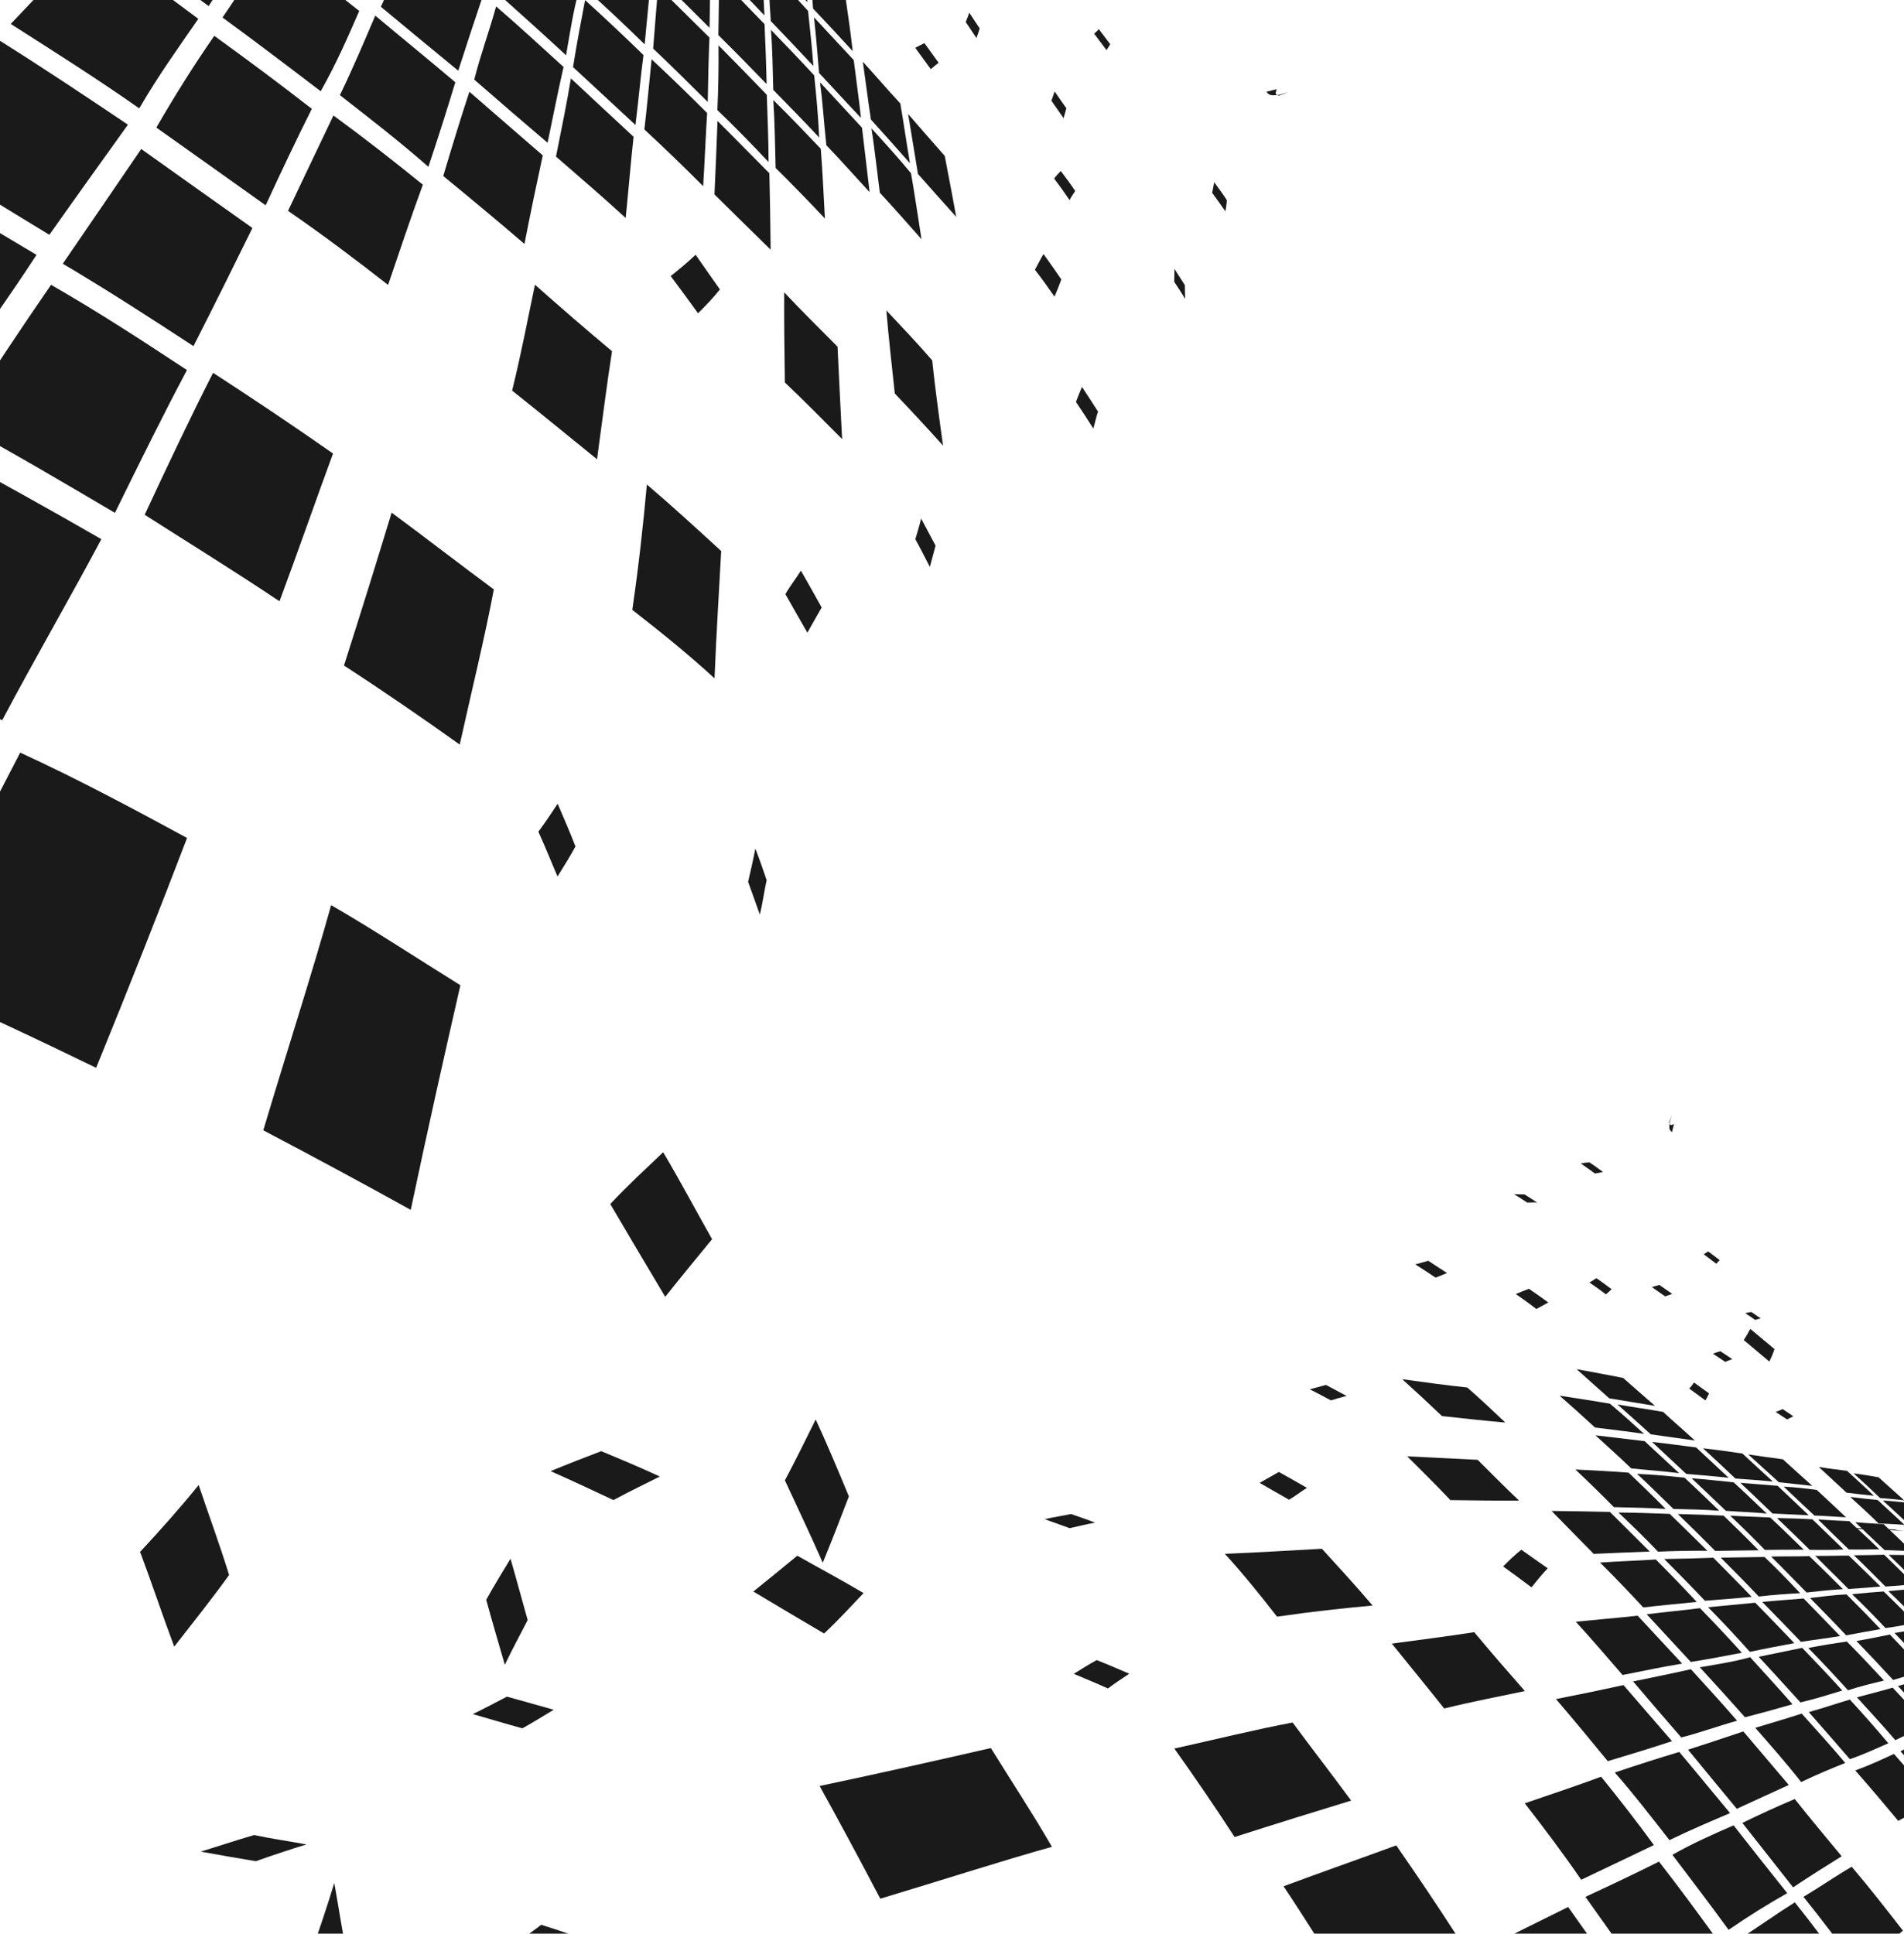 <svg width="389" height="395" viewBox="0 0 389 395" fill="none" xmlns="http://www.w3.org/2000/svg">
<g clip-path="url(#clip0_5976_9)">
<path fill-rule="evenodd" clip-rule="evenodd" d="M341.585 231.284C341.293 230.865 340.871 231.017 341.134 229.203C342.118 226.231 340.865 229.761 340.981 229.256C341.126 230.133 341.663 229.706 341.992 229.659C341.891 230.052 341.755 230.686 341.585 231.284Z" fill="#1A1A1A"/>
<path fill-rule="evenodd" clip-rule="evenodd" d="M354.949 396.385C359.16 393.668 362.999 390.915 366.697 388.602C370.398 393.232 374.336 398.482 378.096 403.836C374.653 406.866 370.984 409.822 367.024 413.216C363.149 407.562 359.01 401.944 354.949 396.385Z" fill="#1A1A1A"/>
<path fill-rule="evenodd" clip-rule="evenodd" d="M368.46 387.474C371.982 385.38 375.164 383.151 378.321 381.331C381.831 385.464 385.195 389.762 388.78 394.38C385.962 396.841 382.86 399.351 379.748 402.139C376.027 397.25 372.17 392.071 368.46 387.474Z" fill="#1A1A1A"/>
<path fill-rule="evenodd" clip-rule="evenodd" d="M167.458 364.833C180.023 362.183 191.569 359.572 202.443 357.086C206.634 363.857 210.912 370.323 214.918 377.262C204.37 380.203 192.732 383.993 179.846 387.854C175.653 379.863 171.59 372.304 167.457 364.833H167.458Z" fill="#1A1A1A"/>
<path fill-rule="evenodd" clip-rule="evenodd" d="M239.92 357.187C248.692 355.239 256.41 353.317 264.091 351.865C267.858 356.975 271.96 362.269 276.05 367.818C268.556 370.099 260.689 372.548 252.236 375.257C248.298 369.171 244.01 362.92 239.92 357.185V357.187Z" fill="#1A1A1A"/>
<path fill-rule="evenodd" clip-rule="evenodd" d="M250.241 317.411C257.227 317.13 263.764 316.707 270.071 316.371C273.619 320.253 277.092 324.038 280.431 327.972C274.313 328.529 267.817 329.236 260.906 330.248C257.457 325.815 254.014 321.521 250.241 317.411Z" fill="#1A1A1A"/>
<path fill-rule="evenodd" clip-rule="evenodd" d="M301.982 398.755C308.612 395.358 314.654 392.388 320.382 389.551C324.331 395.173 328.498 400.991 332.686 406.909C327.185 410.662 321.163 414.8 314.821 419.153C310.469 411.81 306.272 405.315 301.982 398.753V398.755Z" fill="#1A1A1A"/>
<path fill-rule="evenodd" clip-rule="evenodd" d="M323.914 387.482C329.208 385.036 334.207 382.652 338.941 380.279C342.719 385.129 346.513 390.247 350.312 395.506C345.831 398.615 341.141 401.585 336.022 404.55C332.054 398.927 327.952 393.173 323.914 387.483V387.482Z" fill="#1A1A1A"/>
<path fill-rule="evenodd" clip-rule="evenodd" d="M341.679 378.89C345.982 376.454 350.101 374.656 354.187 372.875C357.743 377.41 361.392 382.043 365.143 386.725C361.278 388.898 357.237 391.42 353.164 394.22C349.391 389.038 345.449 383.844 341.679 378.89Z" fill="#1A1A1A"/>
<path fill-rule="evenodd" clip-rule="evenodd" d="M355.975 372.377C359.606 370.616 363.191 368.96 366.681 367.495C369.772 371.401 373.042 375.294 376.269 379.188C373.1 381.153 369.744 383.269 366.342 385.538C362.841 381.08 359.306 376.619 355.977 372.377H355.975Z" fill="#1A1A1A"/>
<path fill-rule="evenodd" clip-rule="evenodd" d="M379.041 361.663C381.926 360.614 384.444 359.439 386.946 358.282C389.637 361.319 392.436 364.508 395.014 367.513C392.742 368.982 390.532 370.563 387.821 371.955C384.978 368.529 382.04 365.068 379.041 361.662V361.663Z" fill="#1A1A1A"/>
<path fill-rule="evenodd" clip-rule="evenodd" d="M388.275 357.739C390.705 356.586 392.899 355.438 395.058 354.589C397.565 357.314 399.884 359.967 402.478 362.912C400.501 364.2 398.466 365.445 396.362 366.87C393.606 363.777 391.017 360.732 388.275 357.739Z" fill="#1A1A1A"/>
<path fill-rule="evenodd" clip-rule="evenodd" d="M284.364 335.754C290.212 334.949 295.785 334.261 301.194 333.413C304.567 337.467 307.966 341.377 311.543 345.446C306.388 346.534 300.901 347.562 295.057 349.007C291.467 344.473 287.868 340.108 284.363 335.754H284.364Z" fill="#1A1A1A"/>
<path fill-rule="evenodd" clip-rule="evenodd" d="M287.502 297.494C292.545 297.758 297.334 297.99 301.895 298.206C304.708 301 307.491 303.832 310.361 306.537C305.799 306.564 301.233 306.5 296.321 306.433C293.472 303.408 290.457 300.451 287.504 297.494H287.502Z" fill="#1A1A1A"/>
<path fill-rule="evenodd" clip-rule="evenodd" d="M262.241 385.321C270.361 382.299 278.091 379.611 285.257 376.966C289.431 382.944 293.685 389.282 297.822 395.69C290.972 399.2 283.427 402.764 275.717 406.37C271.225 399.311 266.742 392.045 262.242 385.323L262.241 385.321Z" fill="#1A1A1A"/>
<path fill-rule="evenodd" clip-rule="evenodd" d="M311.518 368.37C317.129 366.469 322.249 364.732 327.123 362.944C330.658 367.302 334.356 372.035 337.904 376.902C333.262 379.146 328.181 381.528 323.05 383.989C319.342 378.582 315.347 373.284 311.517 368.37H311.518Z" fill="#1A1A1A"/>
<path fill-rule="evenodd" clip-rule="evenodd" d="M329.908 362.08C334.555 360.518 338.908 359.139 343.08 357.878C346.575 362.008 349.967 366.201 353.462 370.371C349.493 372.067 345.449 373.772 341.075 375.893C337.285 371.023 333.654 366.333 329.908 362.08Z" fill="#1A1A1A"/>
<path fill-rule="evenodd" clip-rule="evenodd" d="M344.878 357.419C348.746 356.17 352.499 354.941 356.182 353.693C359.25 357.333 362.319 360.912 365.456 364.624C362.064 366.144 358.482 367.85 354.837 369.494C351.425 365.376 348.056 361.307 344.88 357.417L344.878 357.419Z" fill="#1A1A1A"/>
<path fill-rule="evenodd" clip-rule="evenodd" d="M358.615 352.953C361.915 351.957 365.148 351 368.101 350.047C371.186 353.488 374.114 356.69 377.003 360.131C374.234 361.224 371.253 362.464 367.989 364.025C364.911 360.108 361.667 356.438 358.615 352.953Z" fill="#1A1A1A"/>
<path fill-rule="evenodd" clip-rule="evenodd" d="M369.548 349.739C372.549 348.911 375.237 347.963 377.939 347.185C380.586 350.047 383.285 353.124 385.801 356.104C383.36 357.173 380.851 358.361 377.938 359.35C375.233 356.257 372.361 352.907 369.55 349.739H369.548Z" fill="#1A1A1A"/>
<path fill-rule="evenodd" clip-rule="evenodd" d="M379.378 346.722C381.964 346.025 384.398 345.421 386.696 344.749C389.122 347.397 391.617 350.003 393.92 352.596C391.816 353.397 389.51 354.341 387.221 355.473C384.662 352.471 382.027 349.616 379.378 346.722Z" fill="#1A1A1A"/>
<path fill-rule="evenodd" clip-rule="evenodd" d="M387.755 344.417C389.946 343.813 392.043 343.173 394.048 342.471C396.29 344.888 398.553 347.297 400.666 349.646C398.9 350.494 396.951 351.335 394.95 352.124C392.555 349.587 390.188 346.978 387.754 344.417H387.755Z" fill="#1A1A1A"/>
<path fill-rule="evenodd" clip-rule="evenodd" d="M321.945 331.28C326.327 330.832 330.546 330.492 334.591 330.049C337.583 333.273 340.633 336.576 343.677 339.832C339.774 340.488 335.876 341.273 331.501 342.16C328.309 338.463 325.151 334.786 321.945 331.28Z" fill="#1A1A1A"/>
<path fill-rule="evenodd" clip-rule="evenodd" d="M336.43 329.756C340.244 329.276 343.971 328.951 347.319 328.504C350.251 331.517 353.15 334.598 355.872 337.615C352.558 338.259 349.138 338.908 345.445 339.5C342.513 336.339 339.422 332.97 336.43 329.756Z" fill="#1A1A1A"/>
<path fill-rule="evenodd" clip-rule="evenodd" d="M348.98 328.319C352.46 327.984 355.579 327.687 358.606 327.396C361.227 330.061 363.976 332.918 366.593 335.654C363.683 336.203 360.673 336.758 357.504 337.431C354.747 334.317 351.838 331.244 348.98 328.319Z" fill="#1A1A1A"/>
<path fill-rule="evenodd" clip-rule="evenodd" d="M360.034 327.231C362.996 326.947 365.808 326.775 368.494 326.527C370.952 329.012 373.567 331.761 375.94 334.206C373.384 334.638 370.703 334.958 367.957 335.391C365.449 332.77 362.653 329.913 360.032 327.231H360.034Z" fill="#1A1A1A"/>
<path fill-rule="evenodd" clip-rule="evenodd" d="M369.808 326.43C372.399 326.142 374.822 325.79 377.253 325.694C379.537 327.97 381.877 330.34 384.186 332.788C382.007 333.165 379.687 333.596 377.186 334.061C374.779 331.488 372.227 328.911 369.808 326.43Z" fill="#1A1A1A"/>
<path fill-rule="evenodd" clip-rule="evenodd" d="M378.379 325.654C380.644 325.438 382.732 325.238 384.851 325.098C387.081 327.255 389.321 329.475 391.258 331.536C389.4 331.908 387.411 332.293 385.214 332.569C382.979 330.18 380.754 327.923 378.381 325.654H378.379Z" fill="#1A1A1A"/>
<path fill-rule="evenodd" clip-rule="evenodd" d="M385.804 325.026C387.834 324.819 389.813 324.686 391.585 324.494C393.633 326.491 395.65 328.551 397.644 330.541C395.974 330.933 394.06 331.132 392.262 331.398C390.16 329.314 388.078 327.184 385.804 325.028V325.026Z" fill="#1A1A1A"/>
<path fill-rule="evenodd" clip-rule="evenodd" d="M388.91 312.745C385.816 312.477 382.686 312.485 379.278 312.329C378.639 312.27 377.917 312.216 377.17 311.989C380.729 312.329 383.989 312.253 387.135 312.442C387.876 312.718 388.44 312.619 388.91 312.747V312.745Z" fill="#1A1A1A"/>
<path fill-rule="evenodd" clip-rule="evenodd" d="M326.895 319.187C330.841 318.935 334.757 318.795 338.293 318.566C341.126 321.407 343.926 324.296 346.659 327.237C343.163 327.589 339.437 327.929 335.727 328.361C332.801 325.196 329.775 322.055 326.897 319.185L326.895 319.187Z" fill="#1A1A1A"/>
<path fill-rule="evenodd" clip-rule="evenodd" d="M340.013 318.467C343.544 318.411 346.897 318.339 350.044 318.204C352.598 320.829 355.407 323.578 357.881 326.199C354.903 326.492 351.669 326.719 348.329 326.992C345.624 324.13 342.773 321.238 340.013 318.469V318.467Z" fill="#1A1A1A"/>
<path fill-rule="evenodd" clip-rule="evenodd" d="M351.56 318.191C354.678 318.115 357.608 318.12 360.498 318.051C362.953 320.391 365.401 322.881 367.778 325.446C365.064 325.593 362.256 325.79 359.329 326.133C356.893 323.524 354.123 320.763 351.558 318.19L351.56 318.191Z" fill="#1A1A1A"/>
<path fill-rule="evenodd" clip-rule="evenodd" d="M361.845 317.967C364.598 317.911 367.164 317.96 369.655 317.879C372.01 320.14 374.3 322.393 376.526 324.63C374.181 324.734 371.727 325.029 369.098 325.315C366.702 322.866 364.255 320.337 361.845 317.967Z" fill="#1A1A1A"/>
<path fill-rule="evenodd" clip-rule="evenodd" d="M370.856 317.822C373.324 317.87 375.472 317.754 377.722 317.775C379.941 319.92 382.098 321.985 384.188 324.086C382.112 324.273 379.946 324.45 377.651 324.593C375.426 322.317 373.163 320.164 370.856 317.822Z" fill="#1A1A1A"/>
<path fill-rule="evenodd" clip-rule="evenodd" d="M378.752 317.699C380.956 317.674 382.952 317.667 384.946 317.595C386.99 319.571 388.967 321.524 390.953 323.517C389.172 323.861 387.24 323.948 385.217 324.089C383.047 321.931 381.011 319.847 378.751 317.699H378.752Z" fill="#1A1A1A"/>
<path fill-rule="evenodd" clip-rule="evenodd" d="M385.876 317.618C387.736 317.618 389.628 317.702 391.24 317.658C393.107 319.407 395.02 321.279 396.909 323.072C395.286 323.168 393.615 323.304 391.851 323.512C389.943 321.532 387.882 319.591 385.876 317.618Z" fill="#1A1A1A"/>
<path fill-rule="evenodd" clip-rule="evenodd" d="M317.008 308.652C321.159 308.696 325.165 308.756 328.907 308.849C331.638 311.59 334.362 314.226 337.052 316.944C333.37 317.068 329.498 317.252 325.61 317.42C322.695 314.471 319.771 311.482 317.008 308.653V308.652Z" fill="#1A1A1A"/>
<path fill-rule="evenodd" clip-rule="evenodd" d="M330.655 308.972C334.309 308.984 337.845 309.144 341.134 309.252C343.72 311.77 346.324 314.287 348.832 316.787C345.633 316.755 342.204 316.807 338.749 316.967C336.108 314.186 333.409 311.581 330.655 308.972Z" fill="#1A1A1A"/>
<path fill-rule="evenodd" clip-rule="evenodd" d="M342.797 309.28C346.036 309.344 349.173 309.472 352.135 309.605C354.496 311.878 356.9 314.223 359.307 316.688C356.468 316.708 353.492 316.764 350.423 316.811C347.921 314.274 345.317 311.71 342.799 309.28H342.797Z" fill="#1A1A1A"/>
<path fill-rule="evenodd" clip-rule="evenodd" d="M353.496 309.62C356.443 309.788 358.987 309.839 361.675 309.992C364.062 312.213 366.229 314.346 368.522 316.566C365.961 316.578 363.355 316.551 360.565 316.606C358.309 314.246 355.901 311.901 353.496 309.62Z" fill="#1A1A1A"/>
<path fill-rule="evenodd" clip-rule="evenodd" d="M363.054 310.108C365.502 310.155 367.9 310.224 370.285 310.364C372.494 312.497 374.609 314.521 376.659 316.514C374.522 316.622 372.222 316.638 369.719 316.583C367.505 314.354 365.289 312.265 363.054 310.108Z" fill="#1A1A1A"/>
<path fill-rule="evenodd" clip-rule="evenodd" d="M371.457 310.4C373.79 310.56 375.842 310.649 377.811 310.728C379.896 312.652 382.029 314.593 383.94 316.475C381.991 316.507 379.953 316.571 377.718 316.514C375.666 314.529 373.588 312.509 371.457 310.4Z" fill="#1A1A1A"/>
<path fill-rule="evenodd" clip-rule="evenodd" d="M379.038 310.96C381.113 311.132 382.949 311.228 384.82 311.34C386.728 313.148 388.724 315.012 390.567 316.879C388.806 316.743 386.953 316.719 385.019 316.639C383.102 314.834 381.196 313.03 379.038 310.961V310.96Z" fill="#1A1A1A"/>
<path fill-rule="evenodd" clip-rule="evenodd" d="M321.857 300.179C325.656 300.396 329.251 300.544 332.728 300.827C335.304 303.288 337.792 305.67 340.308 308.234C336.877 308.002 333.447 307.978 329.729 307.87C327.203 305.301 324.565 302.736 321.858 300.179H321.857Z" fill="#1A1A1A"/>
<path fill-rule="evenodd" clip-rule="evenodd" d="M334.468 301.073C337.871 301.228 340.998 301.521 344.153 301.853C346.551 304.063 348.873 306.314 351.251 308.608C348.186 308.351 345.203 308.344 341.889 308.24C339.391 305.795 336.882 303.306 334.468 301.073Z" fill="#1A1A1A"/>
<path fill-rule="evenodd" clip-rule="evenodd" d="M345.61 301.977C348.606 302.209 351.383 302.504 354.195 302.809C356.472 304.874 358.67 307.023 360.961 309.179C358.25 308.903 355.587 308.847 352.61 308.627C350.377 306.467 348.004 304.238 345.61 301.977Z" fill="#1A1A1A"/>
<path fill-rule="evenodd" clip-rule="evenodd" d="M355.564 302.908C358.214 303.145 360.71 303.288 363.187 303.524C365.326 305.525 367.402 307.502 369.524 309.53C367.141 309.406 364.789 309.301 362.15 309.182C359.894 307.054 357.804 304.985 355.564 302.908Z" fill="#1A1A1A"/>
<path fill-rule="evenodd" clip-rule="evenodd" d="M364.418 303.674C366.655 303.822 368.883 304.034 371.175 304.358C373.187 306.199 375.202 308.117 377.159 309.952C375.075 309.852 372.915 309.644 370.693 309.588C368.528 307.559 366.446 305.635 364.418 303.674Z" fill="#1A1A1A"/>
<path fill-rule="evenodd" clip-rule="evenodd" d="M378.022 305.79C379.99 306.034 381.875 306.258 383.605 306.411C385.383 308.046 387.28 309.78 389.11 311.501C387.371 311.346 385.579 311.305 383.792 311.193C381.976 309.408 380.013 307.604 378.022 305.792V305.79Z" fill="#1A1A1A"/>
<path fill-rule="evenodd" clip-rule="evenodd" d="M384.668 306.502C386.354 306.65 387.962 306.758 389.523 306.955C391.157 308.531 392.805 310.004 394.376 311.544C392.996 311.524 391.42 311.411 389.916 311.364C388.236 309.795 386.414 308.086 384.668 306.502Z" fill="#1A1A1A"/>
<path fill-rule="evenodd" clip-rule="evenodd" d="M325.966 293.201C329.384 293.605 332.68 293.994 336.002 294.39C338.355 296.583 340.652 298.708 343.069 300.937C339.81 300.513 336.752 300.329 333.265 299.952C330.882 297.644 328.407 295.47 325.966 293.201Z" fill="#1A1A1A"/>
<path fill-rule="evenodd" clip-rule="evenodd" d="M337.529 294.55C340.572 294.883 343.629 295.314 346.535 295.679C348.691 297.715 350.937 299.772 353.188 301.881C350.342 301.565 347.594 301.344 344.523 301.088C342.11 298.824 339.806 296.718 337.529 294.549V294.55Z" fill="#1A1A1A"/>
<path fill-rule="evenodd" clip-rule="evenodd" d="M347.926 295.842C350.628 296.15 353.278 296.514 355.996 296.923C358.066 298.868 360.044 300.649 362.206 302.642C359.732 302.405 357.206 302.206 354.548 302.029C352.34 299.908 350.057 297.802 347.926 295.842Z" fill="#1A1A1A"/>
<path fill-rule="evenodd" clip-rule="evenodd" d="M357.178 297.107C359.577 297.475 361.975 297.792 364.252 298.1C366.23 299.917 368.299 301.741 370.265 303.53C368.006 303.299 365.783 303.055 363.439 302.79C361.271 300.824 359.219 298.964 357.178 297.107Z" fill="#1A1A1A"/>
<path fill-rule="evenodd" clip-rule="evenodd" d="M371.59 299.664C373.654 299.996 375.565 300.225 377.36 300.457C379.214 302.157 381.086 303.831 382.844 305.543C381.078 305.359 379.271 305.176 377.267 304.919C375.402 303.183 373.544 301.478 371.59 299.666V299.664Z" fill="#1A1A1A"/>
<path fill-rule="evenodd" clip-rule="evenodd" d="M378.691 300.968C380.518 301.212 382.146 301.468 383.806 301.776C385.532 303.316 387.226 304.84 389.039 306.481C387.481 306.276 385.797 306.148 384.112 306.008C382.348 304.319 380.555 302.646 378.69 300.966L378.691 300.968Z" fill="#1A1A1A"/>
<path fill-rule="evenodd" clip-rule="evenodd" d="M318.633 285.101C322.236 285.666 325.639 286.171 328.911 286.737C331.261 288.694 333.49 290.707 335.901 292.911C332.604 292.407 329.275 292.047 325.873 291.606C323.448 289.362 321.054 287.232 318.635 285.099L318.633 285.101Z" fill="#1A1A1A"/>
<path fill-rule="evenodd" clip-rule="evenodd" d="M330.464 286.9C333.685 287.455 336.76 287.888 339.777 288.411C341.867 290.351 344.057 292.224 346.275 294.258C343.348 293.834 340.327 293.462 337.271 292.997C335.032 290.96 332.796 288.975 330.464 286.9Z" fill="#1A1A1A"/>
<path fill-rule="evenodd" clip-rule="evenodd" d="M322.121 279.687C325.397 280.265 328.537 280.899 331.606 281.472C333.814 283.428 335.973 285.305 338.135 287.188C335.238 286.691 332.094 286.211 328.795 285.65C326.616 283.709 324.343 281.702 322.12 279.687H322.121Z" fill="#1A1A1A"/>
<path fill-rule="evenodd" clip-rule="evenodd" d="M286.49 281.74C291.202 282.391 295.591 282.997 299.765 283.431C302.542 285.827 305.085 288.284 307.545 290.589C303.493 290.249 299.179 289.762 294.604 289.269C292.001 286.782 289.294 284.262 286.491 281.742L286.49 281.74Z" fill="#1A1A1A"/>
<path fill-rule="evenodd" clip-rule="evenodd" d="M387.062 333.581C389.181 333.253 391.127 332.884 392.985 332.492C395.304 334.85 397.477 337.114 399.506 339.259C397.801 339.747 395.956 340.355 394.062 340.927C391.683 338.41 389.482 336.097 387.062 333.579V333.581Z" fill="#1A1A1A"/>
<path fill-rule="evenodd" clip-rule="evenodd" d="M379.281 335.217C381.691 334.805 383.93 334.34 386.113 333.897C388.448 336.382 390.77 338.774 393.108 341.247C391.107 341.9 388.97 342.535 386.78 343.176C384.304 340.474 381.726 337.766 379.281 335.217Z" fill="#1A1A1A"/>
<path fill-rule="evenodd" clip-rule="evenodd" d="M369.439 336.646C372.206 336.094 374.854 335.681 377.317 335.321C379.845 337.843 382.41 340.602 384.922 343.296C382.592 343.853 380.076 344.452 377.567 345.281C374.804 342.244 372.173 339.424 369.438 336.646H369.439Z" fill="#1A1A1A"/>
<path fill-rule="evenodd" clip-rule="evenodd" d="M359.318 338.439C362.434 337.83 365.504 337.143 368.197 336.611C370.957 339.512 373.751 342.372 376.389 345.338C373.731 346.15 370.919 347.038 367.849 347.763C365.037 344.633 362.202 341.596 359.318 338.44V338.439Z" fill="#1A1A1A"/>
<path fill-rule="evenodd" clip-rule="evenodd" d="M347.286 340.588C350.896 339.96 354.476 339.416 357.568 338.524C360.48 341.738 363.456 344.979 366.218 348.135C363.148 349.024 359.925 349.928 356.511 350.788C353.39 347.283 350.402 343.965 347.285 340.588H347.286Z" fill="#1A1A1A"/>
<path fill-rule="evenodd" clip-rule="evenodd" d="M333.655 343.473C337.897 342.596 341.797 341.813 345.463 340.98C348.61 344.441 351.789 347.899 354.896 351.505C351.07 352.564 347.542 353.886 343.493 354.921C340.149 351.072 336.842 347.239 333.655 343.473Z" fill="#1A1A1A"/>
<path fill-rule="evenodd" clip-rule="evenodd" d="M317.9 347.082C322.861 346.109 327.257 345.19 331.689 344.225C334.997 348.026 338.298 351.895 341.603 355.678C337.464 357.047 333.08 358.387 328.481 359.759C324.842 355.321 321.384 351.148 317.9 347.082Z" fill="#1A1A1A"/>
<path fill-rule="evenodd" clip-rule="evenodd" d="M153.914 325.11C157.037 322.613 160.094 320.093 162.888 317.792C167.402 320.349 171.895 322.73 176.434 325.43C173.901 328.076 171.394 330.849 168.363 333.686C163.469 330.793 158.579 327.916 153.916 325.11H153.914Z" fill="#1A1A1A"/>
<path fill-rule="evenodd" clip-rule="evenodd" d="M307.098 319.984C308.34 318.733 309.553 317.568 310.816 316.571C312.574 317.803 314.405 319.115 316.214 320.364C315.091 321.549 314.03 322.822 312.891 324.253C310.944 322.797 309.003 321.352 307.096 319.984H307.098Z" fill="#1A1A1A"/>
<path fill-rule="evenodd" clip-rule="evenodd" d="M356.265 273.741C356.748 273.003 357.192 272.234 357.6 271.464C359.182 272.774 360.872 274.192 362.53 275.573C362.272 276.459 361.906 277.269 361.493 278.136C359.758 276.677 357.994 275.194 356.266 273.741H356.265Z" fill="#1A1A1A"/>
<path fill-rule="evenodd" clip-rule="evenodd" d="M99.426 401.755C103.329 398.698 107.01 395.77 110.586 393.191C115.242 394.625 119.811 396.321 124.604 397.941C121.128 400.758 117.707 403.803 114.191 407.084C109.191 405.202 104.076 403.507 99.424 401.754L99.426 401.755Z" fill="#1A1A1A"/>
<path fill-rule="evenodd" clip-rule="evenodd" d="M345.123 283.657C345.507 283.235 345.81 282.823 346.111 282.427C347.139 283.174 348.174 283.907 349.173 284.639C348.942 285.092 348.703 285.624 348.435 286.069C347.329 285.268 346.264 284.474 345.123 283.655V283.657Z" fill="#1A1A1A"/>
<path fill-rule="evenodd" clip-rule="evenodd" d="M309.693 264.335C310.62 263.94 311.499 263.591 312.368 263.27C313.679 264.161 314.989 265.084 316.329 266.057C315.598 266.497 314.794 266.889 313.881 267.395C312.516 266.329 311.104 265.334 309.693 264.337V264.335Z" fill="#1A1A1A"/>
<path fill-rule="evenodd" clip-rule="evenodd" d="M112.489 300.516C116.164 299.004 119.581 297.684 122.827 296.439C127.026 298.181 131.001 299.849 134.805 301.617C131.872 303.082 128.782 304.583 125.326 306.427C120.889 304.358 116.577 302.306 112.489 300.516Z" fill="#1A1A1A"/>
<path fill-rule="evenodd" clip-rule="evenodd" d="M324.723 261.978C325.283 261.714 325.702 261.368 326.146 261.107C327.214 261.806 328.232 262.594 329.26 263.355C328.883 263.689 328.536 264.084 328.082 264.388C327.058 263.606 325.892 262.778 324.723 261.978Z" fill="#1A1A1A"/>
<path fill-rule="evenodd" clip-rule="evenodd" d="M348.086 256.218C348.383 256.001 348.708 255.835 349 255.635C349.769 256.232 350.613 256.848 351.352 257.416C351.096 257.648 350.874 257.883 350.646 258.151C349.803 257.515 348.928 256.867 348.086 256.218Z" fill="#1A1A1A"/>
<path fill-rule="evenodd" clip-rule="evenodd" d="M96.603 350.148C99.219 348.896 101.337 347.715 103.571 346.583C106.851 347.512 109.993 348.352 113.123 349.261C111.203 350.421 109.029 351.773 106.727 353.054C103.299 352.121 99.94 351.105 96.603 350.148Z" fill="#1A1A1A"/>
<path fill-rule="evenodd" clip-rule="evenodd" d="M289.144 258.279C290.062 258.008 291 257.822 291.794 257.544C293.072 258.378 294.421 259.244 295.63 260.048C294.86 260.386 294.14 260.675 293.289 260.992C292.017 260.118 290.53 259.154 289.144 258.279Z" fill="#1A1A1A"/>
<path fill-rule="evenodd" clip-rule="evenodd" d="M322.974 237.663C323.557 237.555 324.14 237.462 324.712 237.433C325.673 238.043 326.588 238.739 327.508 239.407C326.963 239.502 326.415 239.605 325.866 239.726C324.884 239.006 323.929 238.322 322.974 237.663Z" fill="#1A1A1A"/>
<path fill-rule="evenodd" clip-rule="evenodd" d="M337.488 262.919C338.018 262.751 338.54 262.632 339.028 262.483C339.849 263.074 340.78 263.724 341.643 264.309C341.151 264.483 340.699 264.645 340.204 264.821C339.274 264.175 338.416 263.567 337.487 262.919H337.488Z" fill="#1A1A1A"/>
<path fill-rule="evenodd" clip-rule="evenodd" d="M349.962 276.522C350.492 276.348 350.987 276.148 351.474 276.02C352.248 276.546 353.099 277.11 353.916 277.635C353.425 277.808 352.934 277.991 352.476 278.199C351.664 277.645 350.812 277.089 349.962 276.522Z" fill="#1A1A1A"/>
<path fill-rule="evenodd" clip-rule="evenodd" d="M267.599 283.797C268.748 283.497 269.85 283.19 270.908 282.907C272.302 283.658 273.659 284.373 275.13 285.16C274.042 285.409 272.974 285.749 271.908 286.064C270.521 285.29 269.004 284.521 267.599 283.797Z" fill="#1A1A1A"/>
<path fill-rule="evenodd" clip-rule="evenodd" d="M362.781 288.427C363.272 288.255 363.768 288.028 364.219 287.846C364.98 288.354 365.665 288.819 366.391 289.315C365.978 289.507 365.561 289.723 365.105 289.955C364.343 289.427 363.578 288.967 362.781 288.426V288.427Z" fill="#1A1A1A"/>
<path fill-rule="evenodd" clip-rule="evenodd" d="M356.548 268.246C356.978 268.134 357.399 268.092 357.826 268.012C358.451 268.439 359.108 268.917 359.738 269.318C359.386 269.394 358.958 269.504 358.6 269.626C357.905 269.145 357.246 268.682 356.548 268.247V268.246Z" fill="#1A1A1A"/>
<path fill-rule="evenodd" clip-rule="evenodd" d="M41 378.239C44.492 377.187 48.184 375.939 51.916 374.854C55.372 375.595 59.105 376.123 62.615 376.771C59.26 377.799 55.626 379.003 52.269 380.197C48.347 379.537 44.72 378.928 41 378.241V378.239Z" fill="#1A1A1A"/>
<path fill-rule="evenodd" clip-rule="evenodd" d="M309.333 243.949C310.103 243.98 310.796 243.987 311.489 243.993C312.302 244.51 313.149 245.05 314.024 245.628C313.334 245.596 312.702 245.654 312.006 245.648C311.131 245.071 310.254 244.489 309.335 243.949H309.333Z" fill="#1A1A1A"/>
<path fill-rule="evenodd" clip-rule="evenodd" d="M213.443 310.337C215.181 309.913 217.043 309.66 218.817 309.275C220.564 309.884 222.154 310.416 223.716 311.041C222.106 311.337 220.363 311.753 218.544 312.169C216.844 311.541 215.099 310.937 213.445 310.337H213.443Z" fill="#1A1A1A"/>
<path fill-rule="evenodd" clip-rule="evenodd" d="M219.377 341.924C220.945 340.944 222.496 339.968 224.057 339.119C226.242 339.959 228.47 340.947 230.713 341.9C229.261 342.868 227.818 343.811 226.36 344.912C223.929 343.808 221.626 342.883 219.377 341.922V341.924Z" fill="#1A1A1A"/>
<path fill-rule="evenodd" clip-rule="evenodd" d="M257.351 302.918C258.765 302.11 260.068 301.388 261.278 300.686C263.139 301.718 265.078 302.814 267.015 303.93C265.797 304.679 264.709 305.578 263.352 306.351C261.292 305.194 259.326 304.043 257.351 302.918Z" fill="#1A1A1A"/>
</g>
<g clip-path="url(#clip1_5976_9)">
<path fill-rule="evenodd" clip-rule="evenodd" d="M258.702 18.765C259.251 19.148 259.051 19.702 261.426 19.357C265.315 18.066 260.695 19.71 261.356 19.557C260.209 19.367 260.767 18.662 260.829 18.231C260.314 18.363 259.484 18.542 258.702 18.765Z" fill="#1A1A1A"/>
<path fill-rule="evenodd" clip-rule="evenodd" d="M-2.122 1.097C4.151 -4.875 9.351 -10.416 14.154 -15.629C6.041 -21.519 -1.835 -26.977 -10.564 -32.737C-13.717 -30.162 -17.257 -27.533 -21.002 -24.782L-21.002 -10.71C-14.523 -6.745 -8.26 -2.812 -2.122 1.097Z" fill="#1A1A1A"/>
<path fill-rule="evenodd" clip-rule="evenodd" d="M-11.706 80.053C-4.903 69.945 1.54 61.194 7.462 52.061C-1.777 46.615 -10.909 40.954 -21.002 35.236L-21.002 75.079C-17.869 76.722 -14.771 78.38 -11.706 80.053Z" fill="#1A1A1A"/>
<path fill-rule="evenodd" clip-rule="evenodd" d="M10.086 47.967C15.747 39.934 21.168 32.421 26.137 25.467C17.459 19.636 8.813 13.86 -0.368 8.109C-6.615 14.86 -13.571 21.769 -20.326 29.666C-9.688 35.72 0.241 42.013 10.086 47.967Z" fill="#1A1A1A"/>
<path fill-rule="evenodd" clip-rule="evenodd" d="M28.453 22.14C32.309 15.478 36.561 9.582 40.52 3.849C33.44 -1.441 26.017 -6.906 18.273 -12.188C13.235 -6.809 8.093 -1.293 2.194 4.89C11.433 10.782 20.137 16.288 28.453 22.14Z" fill="#1A1A1A"/>
<path fill-rule="evenodd" clip-rule="evenodd" d="M42.624 1.238C46.18 -4.285 49.784 -9.32 52.81 -14.17C46.751 -19.025 39.88 -24.19 32.873 -29.121C28.908 -24.605 25.039 -19.793 20.597 -14.6C27.996 -9.517 35.349 -4.088 42.624 1.238Z" fill="#1A1A1A"/>
<path fill-rule="evenodd" clip-rule="evenodd" d="M83.919 247.143C87.387 230.663 90.805 215.52 94.058 201.258C85.196 195.762 76.734 190.151 67.653 184.897C63.804 198.732 58.843 213.995 53.791 230.896C64.249 236.395 74.142 241.725 83.919 247.145L83.919 247.143Z" fill="#1A1A1A"/>
<path fill-rule="evenodd" clip-rule="evenodd" d="M93.926 152.104C96.476 140.599 98.99 130.477 100.892 120.403C94.203 115.463 87.275 110.083 80.012 104.719C77.027 114.548 73.822 124.864 70.276 135.952C78.242 141.117 86.423 146.74 93.928 152.104L93.926 152.104Z" fill="#1A1A1A"/>
<path fill-rule="evenodd" clip-rule="evenodd" d="M145.983 138.569C146.35 129.406 146.905 120.833 147.344 112.561C142.264 107.907 137.309 103.352 132.161 98.973C131.433 106.996 130.507 115.517 129.182 124.581C134.984 129.105 140.603 133.62 145.983 138.569Z" fill="#1A1A1A"/>
<path fill-rule="evenodd" clip-rule="evenodd" d="M0.44 147.134C7.609 133.648 14.521 121.766 20.707 110.141C10.159 104.042 -1.184 97.795 -12.506 91.578C-15.319 95.383 -18.141 99.256 -21 103.228L-21 136.666C-13.673 140.208 -6.552 143.69 0.44 147.134Z" fill="#1A1A1A"/>
<path fill-rule="evenodd" clip-rule="evenodd" d="M23.483 104.763C28.647 94.237 33.444 84.52 38.199 75.594C29.469 69.843 20.099 63.716 10.432 58.184C4.41 66.879 -1.77 76.232 -8.427 86.517C2.723 92.459 13.081 98.662 23.483 104.763Z" fill="#1A1A1A"/>
<path fill-rule="evenodd" clip-rule="evenodd" d="M39.524 70.708C43.97 62.013 47.857 54.088 51.57 46.575C44.211 41.395 36.597 35.931 28.853 30.438C23.94 37.653 18.525 45.551 12.828 53.869C22.438 59.577 30.938 65.081 39.526 70.708L39.524 70.708Z" fill="#1A1A1A"/>
<path fill-rule="evenodd" clip-rule="evenodd" d="M54.278 41.941C57.478 34.997 60.599 28.441 63.704 22.232C57.357 17.278 50.658 12.301 43.776 7.318C39.708 13.196 35.821 19.347 31.94 26.061C39.299 31.265 46.829 36.645 54.276 41.941L54.278 41.941Z" fill="#1A1A1A"/>
<path fill-rule="evenodd" clip-rule="evenodd" d="M65.522 18.642C68.71 12.999 71.063 7.597 73.394 2.237C67.459 -2.427 61.395 -7.213 55.268 -12.131C52.424 -7.062 49.124 -1.762 45.458 3.58C52.241 8.528 59.039 13.698 65.522 18.642Z" fill="#1A1A1A"/>
<path fill-rule="evenodd" clip-rule="evenodd" d="M121.977 93.814C123.031 86.144 123.931 78.835 125.04 71.742C119.734 67.317 114.618 62.859 109.293 58.168C107.868 64.928 106.523 72.125 104.631 79.791C110.566 84.499 116.278 89.218 121.977 93.816L121.977 93.814Z" fill="#1A1A1A"/>
<path fill-rule="evenodd" clip-rule="evenodd" d="M172.049 89.698C171.704 83.084 171.4 76.802 171.117 70.82C167.461 67.132 163.754 63.481 160.214 59.717C160.178 65.701 160.262 71.689 160.35 78.131C164.309 81.868 168.18 85.823 172.049 89.696L172.049 89.698Z" fill="#1A1A1A"/>
<path fill-rule="evenodd" clip-rule="evenodd" d="M19.64 218.133C26.516 201.3 32.596 185.864 38.217 171.175C27.649 165.451 16.294 159.325 4.128 153.738C-3.403 168.158 -11.049 183.263 -19.23 200.15C-6.011 205.86 7.087 212.026 19.64 218.131L19.64 218.133Z" fill="#1A1A1A"/>
<path fill-rule="evenodd" clip-rule="evenodd" d="M57.105 122.83C61.06 112.18 64.578 102.042 68.04 92.642C60.216 87.168 51.921 81.589 43.535 76.162C38.941 85.147 34.276 95.042 29.557 105.154C38.796 111.046 48.306 116.926 57.103 122.828L57.105 122.83Z" fill="#1A1A1A"/>
<path fill-rule="evenodd" clip-rule="evenodd" d="M79.29 58.2C81.778 50.841 84.051 44.126 86.392 37.733C80.689 33.097 74.493 28.247 68.124 23.593C65.187 29.681 62.07 36.346 58.849 43.075C65.925 47.939 72.859 53.179 79.29 58.202L79.29 58.2Z" fill="#1A1A1A"/>
<path fill-rule="evenodd" clip-rule="evenodd" d="M87.522 34.08C89.566 27.986 91.371 22.277 93.022 16.804C87.616 12.221 82.129 7.772 76.671 3.188C74.451 8.394 72.22 13.698 69.444 19.435C75.817 24.406 81.955 29.168 87.522 34.08Z" fill="#1A1A1A"/>
<path fill-rule="evenodd" clip-rule="evenodd" d="M93.622 14.446C95.257 9.373 96.865 4.451 98.499 -0.38C93.734 -4.403 89.051 -8.429 84.192 -12.543C82.203 -8.094 79.97 -3.396 77.819 1.384C83.208 5.859 88.534 10.278 93.624 14.444L93.622 14.446Z" fill="#1A1A1A"/>
<path fill-rule="evenodd" clip-rule="evenodd" d="M127.831 44.524C128.418 38.776 128.863 33.244 129.443 27.938C125.223 24.014 120.901 20.013 116.639 16.021C115.781 21.141 114.753 26.252 113.592 31.991C118.431 36.177 123.244 40.319 127.831 44.524Z" fill="#1A1A1A"/>
<path fill-rule="evenodd" clip-rule="evenodd" d="M129.827 25.528C130.455 20.525 130.88 15.636 131.465 11.245C127.522 7.4 123.489 3.598 119.54 0.028C118.698 4.374 117.848 8.859 117.074 13.704C121.211 17.549 125.62 21.602 129.827 25.528Z" fill="#1A1A1A"/>
<path fill-rule="evenodd" clip-rule="evenodd" d="M131.706 9.066C132.145 4.503 132.534 0.411 132.915 -3.558C129.427 -6.996 125.688 -10.602 122.106 -14.034C121.388 -10.217 120.661 -6.27 119.781 -2.114C123.856 1.503 127.879 5.318 131.706 9.066Z" fill="#1A1A1A"/>
<path fill-rule="evenodd" clip-rule="evenodd" d="M143.659 38.032C143.988 32.856 144.171 27.721 144.471 23.083C140.753 19.367 136.972 15.694 133.123 12.11C132.662 16.696 132.217 21.582 131.652 26.449C135.795 30.286 139.905 34.255 143.661 38.03L143.659 38.032Z" fill="#1A1A1A"/>
<path fill-rule="evenodd" clip-rule="evenodd" d="M144.6 20.828C144.674 16.196 144.768 11.799 144.945 7.671C141.509 4.322 137.912 0.638 134.482 -2.607C134.098 1.298 133.801 5.54 133.444 9.921C137.189 13.469 140.975 17.208 144.598 20.828L144.6 20.828Z" fill="#1A1A1A"/>
<path fill-rule="evenodd" clip-rule="evenodd" d="M144.962 5.683C145.062 1.593 145.056 -2.25 145.146 -6.041C142.083 -9.26 138.824 -12.471 135.468 -15.589C135.274 -12.029 135.017 -8.347 134.568 -4.508C137.982 -1.313 141.596 2.321 144.964 5.685L144.962 5.683Z" fill="#1A1A1A"/>
<path fill-rule="evenodd" clip-rule="evenodd" d="M157.446 50.999C157.388 45.555 157.311 40.301 157.189 35.393C153.601 31.811 150.151 28.239 146.593 24.711C146.432 29.539 146.19 34.618 145.971 39.717C149.83 43.54 153.743 47.375 157.444 50.999L157.446 50.999Z" fill="#1A1A1A"/>
<path fill-rule="evenodd" clip-rule="evenodd" d="M157.027 33.101C157.011 28.309 156.802 23.671 156.66 19.357C153.366 15.965 150.071 12.55 146.799 9.261C146.841 13.457 146.773 17.954 146.564 22.485C150.203 25.949 153.613 29.489 157.027 33.101Z" fill="#1A1A1A"/>
<path fill-rule="evenodd" clip-rule="evenodd" d="M156.624 17.175C156.54 12.927 156.373 8.813 156.199 4.928C153.224 1.832 150.155 -1.321 146.928 -4.478C146.903 -0.755 146.829 3.148 146.767 7.174C150.087 10.455 153.443 13.87 156.624 17.174L156.624 17.175Z" fill="#1A1A1A"/>
<path fill-rule="evenodd" clip-rule="evenodd" d="M156.18 3.144C155.96 -0.721 155.892 -4.058 155.693 -7.584C152.786 -10.715 149.994 -13.556 147.089 -16.564C147.073 -13.205 147.109 -9.788 147.037 -6.127C150.126 -3.169 153.195 -0.011 156.18 3.144Z" fill="#1A1A1A"/>
<path fill-rule="evenodd" clip-rule="evenodd" d="M168.535 44.64C168.252 39.657 168.058 34.941 167.687 30.382C164.467 27.003 161.35 23.74 157.994 20.44C158.297 24.94 158.329 29.439 158.47 34.315C161.833 37.628 165.189 41.088 168.535 44.638L168.535 44.64Z" fill="#1A1A1A"/>
<path fill-rule="evenodd" clip-rule="evenodd" d="M167.365 28.1C167.162 23.637 166.779 19.535 166.344 15.398C163.452 12.253 160.505 9.207 157.504 6.088C157.839 10.108 157.849 14.021 157.985 18.367C161.186 21.643 164.442 24.934 167.365 28.1Z" fill="#1A1A1A"/>
<path fill-rule="evenodd" clip-rule="evenodd" d="M166.183 13.487C165.879 9.558 165.492 5.915 165.093 2.227C162.391 -0.759 159.578 -3.643 156.756 -6.647C157.118 -3.091 157.191 0.401 157.479 4.306C160.306 7.234 163.223 10.346 166.183 13.487Z" fill="#1A1A1A"/>
<path fill-rule="evenodd" clip-rule="evenodd" d="M164.963 0.431C164.654 -3.045 164.466 -6.318 164.157 -9.567C161.539 -12.372 158.951 -15.095 156.297 -17.879C156.459 -14.752 156.596 -11.668 156.752 -8.206C159.537 -5.248 162.245 -2.507 164.963 0.431Z" fill="#1A1A1A"/>
<path fill-rule="evenodd" clip-rule="evenodd" d="M177.668 39.25C177.139 34.767 176.63 30.444 176.112 26.088C173.242 23.001 170.461 19.989 167.543 16.818C168.098 21.093 168.34 25.104 168.832 29.678C171.853 32.802 174.699 36.049 177.668 39.25Z" fill="#1A1A1A"/>
<path fill-rule="evenodd" clip-rule="evenodd" d="M175.902 24.085C175.467 20.093 174.903 16.084 174.426 12.273C171.76 9.445 169.068 6.499 166.309 3.547C166.722 7.28 167.011 10.884 167.346 14.912C170.309 18.076 173.065 21.099 175.904 24.085L175.902 24.085Z" fill="#1A1A1A"/>
<path fill-rule="evenodd" clip-rule="evenodd" d="M174.212 10.449C173.809 6.905 173.332 3.429 172.797 -0.135C170.251 -2.85 167.92 -5.445 165.313 -8.281C165.622 -5.036 165.883 -1.722 166.115 1.763C168.89 4.659 171.646 7.653 174.212 10.449Z" fill="#1A1A1A"/>
<path fill-rule="evenodd" clip-rule="evenodd" d="M188.269 48.868C187.529 44.142 186.869 39.679 186.128 35.389C183.566 32.306 180.932 29.383 178.047 26.22C178.708 30.545 179.179 34.911 179.755 39.372C182.692 42.553 185.48 45.694 188.271 48.866L188.269 48.868Z" fill="#1A1A1A"/>
<path fill-rule="evenodd" clip-rule="evenodd" d="M185.915 33.352C185.189 29.128 184.622 25.094 183.938 21.137C181.398 18.395 178.947 15.524 176.285 12.614C176.84 16.453 177.327 20.416 177.936 24.424C180.601 27.36 183.199 30.294 185.915 33.352Z" fill="#1A1A1A"/>
<path fill-rule="evenodd" clip-rule="evenodd" d="M195.354 44.293C194.598 39.996 193.768 35.879 193.018 31.853C190.458 28.957 188.002 26.126 185.537 23.29C186.188 27.089 186.816 31.213 187.551 35.539C190.091 38.397 192.717 41.379 195.354 44.295L195.354 44.293Z" fill="#1A1A1A"/>
<path fill-rule="evenodd" clip-rule="evenodd" d="M192.667 91.026C191.815 84.846 191.023 79.09 190.454 73.616C187.319 69.974 184.103 66.638 181.086 63.411C181.531 68.725 182.169 74.384 182.814 80.385C186.068 83.798 189.367 87.348 192.665 91.025L192.667 91.026Z" fill="#1A1A1A"/>
<path fill-rule="evenodd" clip-rule="evenodd" d="M115.65 11.287C116.472 6.554 117.184 1.858 118.352 -2.198C114.145 -6.017 109.903 -9.92 105.773 -13.542C104.609 -9.517 103.426 -5.288 102.301 -0.811C106.888 3.282 111.23 7.202 115.65 11.29L115.65 11.287Z" fill="#1A1A1A"/>
<path fill-rule="evenodd" clip-rule="evenodd" d="M111.874 29.166C113.022 23.603 114.047 18.488 115.137 13.68C110.607 9.552 106.082 5.382 101.363 1.308C99.976 6.325 98.246 10.952 96.891 16.262C101.929 20.649 106.946 24.986 111.874 29.166Z" fill="#1A1A1A"/>
<path fill-rule="evenodd" clip-rule="evenodd" d="M107.151 49.83C108.424 43.324 109.628 37.558 110.891 31.744C105.916 27.406 100.852 23.077 95.901 18.743C94.109 24.171 92.356 29.92 90.56 35.953C96.368 40.725 101.83 45.26 107.151 49.83Z" fill="#1A1A1A"/>
<path fill-rule="evenodd" clip-rule="evenodd" d="M135.907 264.907C139.175 260.811 142.473 256.801 145.484 253.137C142.138 247.217 139.021 241.323 135.488 235.371C132.026 238.692 128.396 241.981 124.683 245.957C128.47 252.374 132.235 258.788 135.907 264.905L135.907 264.907Z" fill="#1A1A1A"/>
<path fill-rule="evenodd" clip-rule="evenodd" d="M142.615 63.997C144.254 62.368 145.778 60.776 147.083 59.121C145.471 56.815 143.753 54.413 142.119 52.041C140.568 53.514 138.902 54.905 137.028 56.4C138.934 58.952 140.826 61.499 142.615 63.999L142.615 63.997Z" fill="#1A1A1A"/>
<path fill-rule="evenodd" clip-rule="evenodd" d="M35.597 336.372C39.597 331.252 43.431 326.424 46.805 321.734C44.929 315.628 42.708 309.636 40.589 303.348C36.902 307.908 32.917 312.395 28.623 317.006C31.085 323.565 33.304 330.273 35.599 336.374L35.597 336.372Z" fill="#1A1A1A"/>
<path fill-rule="evenodd" clip-rule="evenodd" d="M190.159 14.125C190.712 13.621 191.251 13.224 191.77 12.829C190.792 11.48 189.832 10.124 188.874 8.813C188.282 9.116 187.585 9.429 187.003 9.78C188.05 11.231 189.09 12.628 190.161 14.125L190.159 14.125Z" fill="#1A1A1A"/>
<path fill-rule="evenodd" clip-rule="evenodd" d="M215.446 60.594C215.963 59.378 216.42 58.226 216.841 57.086C215.674 55.366 214.466 53.648 213.193 51.89C212.617 52.85 212.104 53.903 211.441 55.101C212.836 56.891 214.139 58.743 215.444 60.594L215.446 60.594Z" fill="#1A1A1A"/>
<path fill-rule="evenodd" clip-rule="evenodd" d="M168.094 319.238C170.073 314.418 171.801 309.937 173.43 305.678C171.151 300.172 168.968 294.958 166.653 289.969C164.736 293.816 162.772 297.868 160.358 302.401C163.066 308.221 165.751 313.876 168.094 319.238Z" fill="#1A1A1A"/>
<path fill-rule="evenodd" clip-rule="evenodd" d="M218.531 40.882C218.876 40.147 219.329 39.597 219.67 39.015C218.756 37.614 217.724 36.28 216.729 34.931C216.292 35.425 215.775 35.881 215.376 36.477C216.399 37.819 217.483 39.348 218.531 40.882Z" fill="#1A1A1A"/>
<path fill-rule="evenodd" clip-rule="evenodd" d="M226.07 10.238C226.353 9.849 226.571 9.423 226.832 9.04C226.052 8.031 225.246 6.925 224.501 5.956C224.198 6.291 223.891 6.582 223.54 6.881C224.372 7.986 225.22 9.134 226.07 10.238Z" fill="#1A1A1A"/>
<path fill-rule="evenodd" clip-rule="evenodd" d="M103.139 340.074C104.777 336.642 106.323 333.865 107.804 330.935C106.589 326.633 105.489 322.513 104.3 318.407C102.781 320.925 101.011 323.777 99.335 326.795C100.557 331.292 101.885 335.697 103.139 340.074Z" fill="#1A1A1A"/>
<path fill-rule="evenodd" clip-rule="evenodd" d="M223.372 87.545C223.727 86.341 223.971 85.111 224.334 84.069C223.243 82.393 222.109 80.623 221.058 79.038C220.615 80.047 220.237 80.993 219.822 82.108C220.966 83.776 222.227 85.727 223.372 87.545Z" fill="#1A1A1A"/>
<path fill-rule="evenodd" clip-rule="evenodd" d="M250.353 43.175C250.495 42.41 250.616 41.646 250.654 40.895C249.856 39.635 248.944 38.435 248.07 37.229C247.947 37.943 247.811 38.662 247.653 39.382C248.595 40.671 249.491 41.923 250.353 43.175Z" fill="#1A1A1A"/>
<path fill-rule="evenodd" clip-rule="evenodd" d="M217.299 24.139C217.519 23.445 217.675 22.76 217.87 22.12C217.096 21.042 216.246 19.822 215.48 18.69C215.252 19.335 215.041 19.929 214.809 20.577C215.655 21.797 216.451 22.923 217.299 24.141L217.299 24.139Z" fill="#1A1A1A"/>
<path fill-rule="evenodd" clip-rule="evenodd" d="M199.497 7.778C199.724 7.083 199.986 6.433 200.153 5.795C199.465 4.78 198.727 3.664 198.04 2.592C197.813 3.236 197.573 3.881 197.302 4.481C198.026 5.546 198.755 6.664 199.497 7.778Z" fill="#1A1A1A"/>
<path fill-rule="evenodd" clip-rule="evenodd" d="M189.975 115.802C190.368 114.295 190.769 112.85 191.141 111.461C190.157 109.633 189.221 107.853 188.191 105.925C187.866 107.351 187.421 108.752 187.008 110.151C188.022 111.969 189.028 113.96 189.975 115.802Z" fill="#1A1A1A"/>
<path fill-rule="evenodd" clip-rule="evenodd" d="M66.374 413C67.751 408.421 69.385 403.578 70.804 398.684C69.834 394.15 69.144 389.254 68.296 384.65C66.951 389.051 65.374 393.817 63.812 398.22C64.676 403.364 65.472 408.122 66.372 413L66.374 413Z" fill="#1A1A1A"/>
<path fill-rule="evenodd" clip-rule="evenodd" d="M242.126 61.065C242.086 60.056 242.076 59.147 242.068 58.238C241.392 57.172 240.685 56.06 239.929 54.913C239.971 55.818 239.895 56.646 239.903 57.559C240.657 58.707 241.42 59.857 242.126 61.063L242.126 61.065Z" fill="#1A1A1A"/>
<path fill-rule="evenodd" clip-rule="evenodd" d="M155.242 186.831C155.797 184.552 156.128 182.109 156.631 179.784C155.835 177.492 155.138 175.407 154.32 173.358C153.933 175.469 153.388 177.755 152.844 180.141C153.666 182.37 154.456 184.66 155.242 186.829L155.242 186.831Z" fill="#1A1A1A"/>
<path fill-rule="evenodd" clip-rule="evenodd" d="M113.902 179.049C115.185 176.992 116.462 174.957 117.573 172.911C116.474 170.045 115.181 167.123 113.934 164.181C112.667 166.086 111.431 167.978 109.991 169.89C111.435 173.079 112.647 176.099 113.904 179.049L113.902 179.049Z" fill="#1A1A1A"/>
<path fill-rule="evenodd" clip-rule="evenodd" d="M164.951 129.243C166.008 127.389 166.952 125.679 167.872 124.092C166.521 121.652 165.087 119.109 163.626 116.569C162.646 118.166 161.469 119.593 160.457 121.373C161.972 124.074 163.478 126.653 164.951 129.243Z" fill="#1A1A1A"/>
</g>
<defs>
<clipPath id="clip0_5976_9">
<rect width="398" height="217" fill="white" transform="matrix(-1 0 0 1 439 228)"/>
</clipPath>
<clipPath id="clip1_5976_9">
<rect width="522" height="284" fill="white" transform="translate(263 -109) rotate(90)"/>
</clipPath>
</defs>
</svg>
